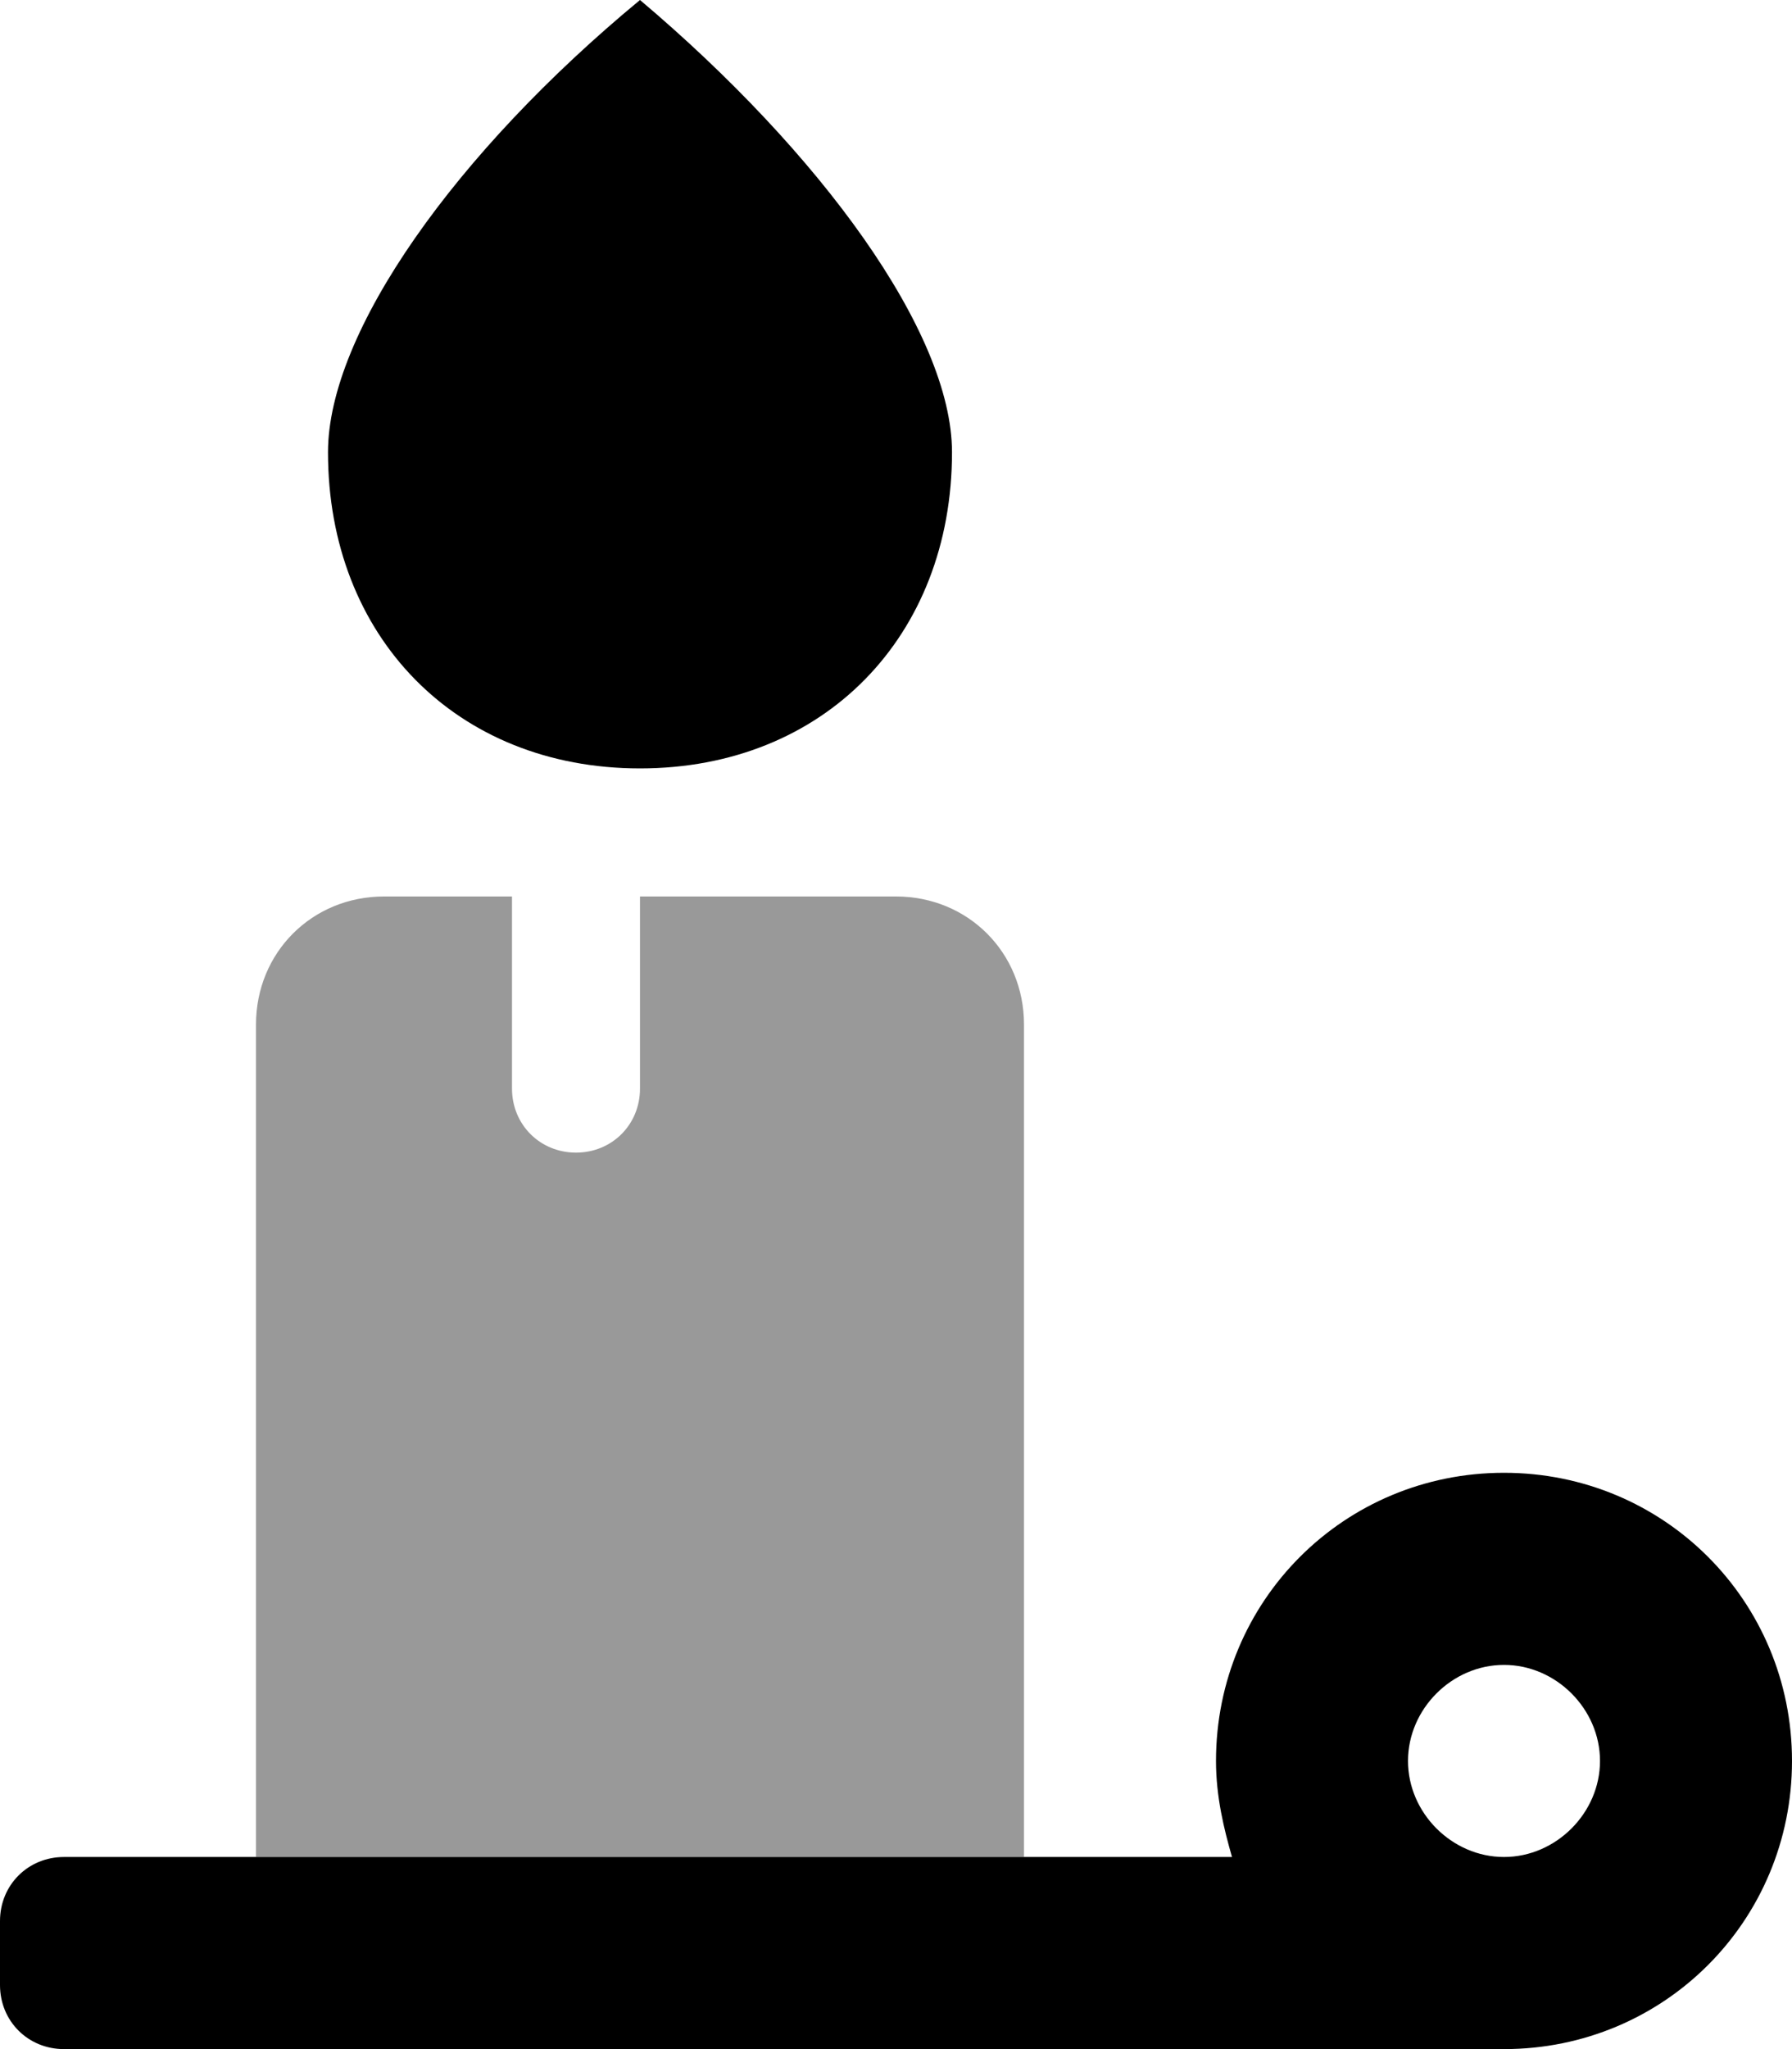 <svg xmlns="http://www.w3.org/2000/svg" viewBox="0 0 448 512"><!-- Font Awesome Pro 6.0.0-alpha1 by @fontawesome - https://fontawesome.com License - https://fontawesome.com/license (Commercial License) --><defs><style>.fa-secondary{opacity:.4}</style></defs><path d="M256 256V464H64V256C64 238 78 224 96 224H128V272C128 281 135 288 144 288S160 281 160 272V224H224C242 224 256 238 256 256Z" class="fa-secondary"/><path d="M160 192C206 192 238 159 238 113C238 83 205 38 160 0C114 38 82 83 82 113C82 159 114 192 160 192ZM376 368C336 368 304 400 304 440C304 449 306 457 308 464H16C7 464 0 471 0 480V496C0 505 7 512 16 512H376C416 512 448 480 448 440S416 368 376 368ZM376 464C363 464 352 453 352 440S363 416 376 416S400 427 400 440S389 464 376 464Z" class="fa-primary"/></svg>